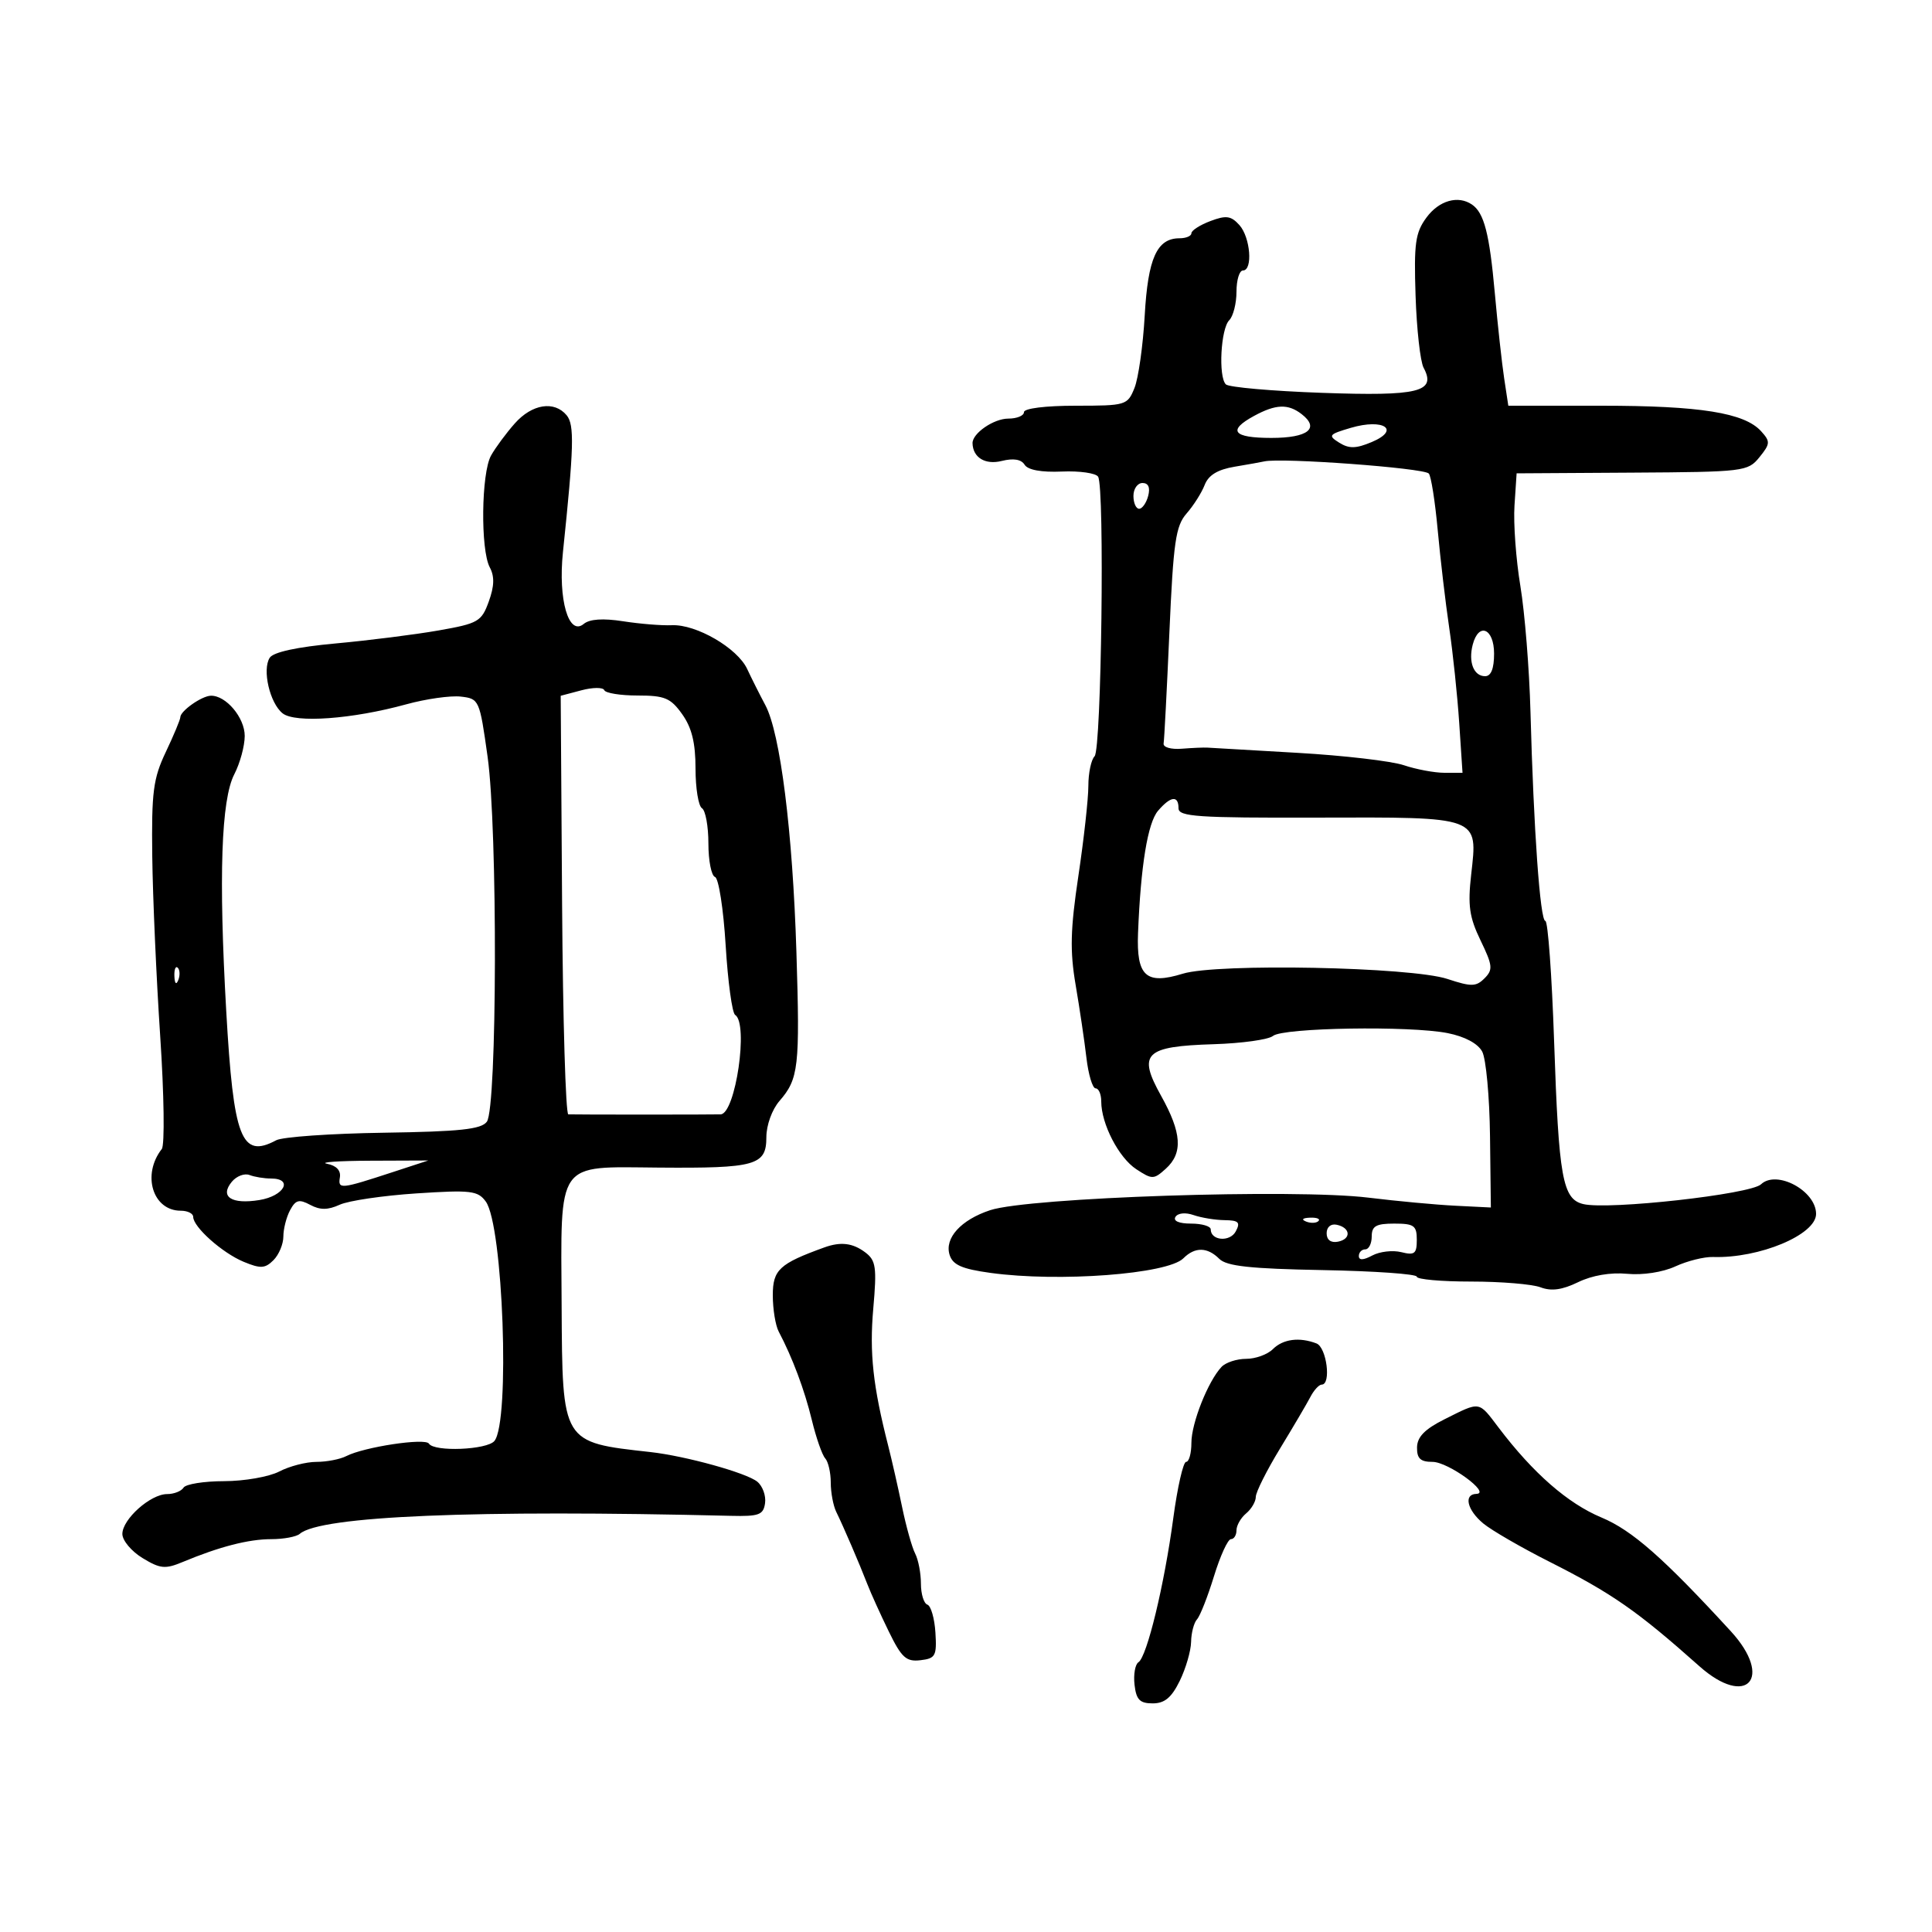<svg xmlns="http://www.w3.org/2000/svg" width="300" height="300" viewBox="0 0 300 300" version="1.1">
	<path d="M 221.500 33.781 C 219.770 36.133, 219.542 37.773, 219.809 45.926 C 219.979 51.110, 220.540 56.141, 221.057 57.106 C 223.067 60.861, 220.336 61.534, 205.262 61 C 197.505 60.725, 190.794 60.133, 190.348 59.685 C 189.164 58.495, 189.557 51.043, 190.874 49.726 C 191.493 49.107, 192 47.115, 192 45.300 C 192 43.485, 192.450 42, 193 42 C 194.574 42, 194.167 36.842, 192.443 34.937 C 191.148 33.506, 190.391 33.403, 187.943 34.328 C 186.324 34.939, 185 35.790, 185 36.219 C 185 36.649, 184.170 37, 183.155 37 C 179.645 37, 178.252 40.092, 177.750 49 C 177.486 53.675, 176.771 58.737, 176.160 60.250 C 175.078 62.929, 174.843 63, 167.025 63 C 162.342 63, 159 63.416, 159 64 C 159 64.550, 157.907 65, 156.571 65 C 154.305 65, 150.981 67.287, 151.015 68.821 C 151.066 71.050, 152.990 72.219, 155.548 71.577 C 157.363 71.122, 158.581 71.322, 159.100 72.162 C 159.603 72.976, 161.703 73.361, 164.887 73.222 C 167.636 73.103, 170.168 73.464, 170.515 74.024 C 171.545 75.692, 171.033 116.367, 169.968 117.432 C 169.435 117.965, 169 120.031, 169 122.024 C 169 124.017, 168.303 130.311, 167.451 136.009 C 166.207 144.325, 166.123 147.668, 167.023 152.936 C 167.640 156.546, 168.395 161.637, 168.700 164.250 C 169.005 166.863, 169.647 169, 170.127 169 C 170.607 169, 171 169.914, 171 171.032 C 171 174.515, 173.717 179.768, 176.442 181.554 C 178.912 183.173, 179.156 183.168, 181.026 181.477 C 183.711 179.047, 183.506 175.908, 180.287 170.142 C 176.625 163.583, 177.758 162.475, 188.459 162.144 C 192.837 162.009, 196.982 161.430, 197.671 160.858 C 199.218 159.574, 218.933 159.256, 224.788 160.421 C 227.459 160.952, 229.483 162.034, 230.156 163.291 C 230.749 164.400, 231.295 170.301, 231.368 176.404 L 231.500 187.500 226 187.226 C 222.975 187.076, 216.900 186.511, 212.500 185.972 C 201.029 184.565, 159.766 185.932, 153.748 187.918 C 149.208 189.417, 146.631 192.261, 147.456 194.862 C 147.951 196.420, 149.366 197.043, 153.796 197.653 C 164.440 199.118, 181.297 197.846, 183.752 195.391 C 185.546 193.596, 187.482 193.625, 189.332 195.475 C 190.469 196.612, 194.147 197.011, 205.403 197.219 C 213.431 197.368, 220 197.829, 220 198.245 C 220 198.660, 223.796 199, 228.435 199 C 233.074 199, 237.928 199.402, 239.220 199.894 C 240.889 200.528, 242.580 200.296, 245.050 199.095 C 247.219 198.040, 250.087 197.551, 252.663 197.796 C 255.084 198.027, 258.184 197.551, 260.148 196.647 C 261.992 195.798, 264.625 195.140, 266 195.185 C 273.180 195.418, 282 191.732, 282 188.498 C 282 184.905, 275.873 181.608, 273.450 183.898 C 271.804 185.453, 249.786 187.904, 245.857 186.970 C 242.631 186.203, 242.041 182.923, 241.323 161.750 C 240.973 151.438, 240.360 143, 239.960 143 C 239.151 143, 238.141 128.787, 237.650 110.500 C 237.473 103.900, 236.768 95.125, 236.083 91 C 235.399 86.875, 234.987 81.250, 235.169 78.500 L 235.500 73.500 253.426 73.391 C 270.826 73.286, 271.407 73.216, 273.202 70.999 C 274.896 68.906, 274.918 68.567, 273.464 66.961 C 270.876 64.100, 263.987 63, 248.662 63 L 234.210 63 233.566 58.750 C 233.212 56.412, 232.558 50.450, 232.113 45.500 C 231.283 36.271, 230.454 33.053, 228.573 31.765 C 226.412 30.286, 223.451 31.130, 221.500 33.781 M 79.937 65.750 C 78.597 67.263, 76.938 69.506, 76.250 70.736 C 74.730 73.456, 74.595 85.374, 76.053 88.099 C 76.806 89.506, 76.762 91.016, 75.899 93.401 C 74.771 96.522, 74.267 96.812, 68.097 97.897 C 64.468 98.534, 57.284 99.442, 52.130 99.913 C 46.107 100.464, 42.447 101.257, 41.882 102.135 C 40.690 103.988, 41.891 109.175, 43.881 110.764 C 45.824 112.316, 54.709 111.670, 63.077 109.368 C 66.144 108.524, 69.958 107.984, 71.553 108.167 C 74.403 108.494, 74.474 108.653, 75.712 117.500 C 77.289 128.768, 77.203 172.010, 75.599 174.179 C 74.726 175.360, 71.432 175.711, 59.579 175.889 C 51.372 176.012, 43.864 176.538, 42.894 177.057 C 37.469 179.960, 36.259 176.835, 35.130 157 C 33.940 136.085, 34.345 124.168, 36.379 120.233 C 37.271 118.510, 38 115.827, 38 114.272 C 38 111.430, 35.084 107.972, 32.739 108.032 C 31.314 108.068, 28 110.404, 28 111.371 C 28 111.729, 26.987 114.154, 25.750 116.761 C 23.786 120.897, 23.518 122.964, 23.643 133 C 23.722 139.325, 24.278 151.887, 24.878 160.915 C 25.479 169.944, 25.589 177.819, 25.123 178.415 C 21.998 182.415, 23.716 188, 28.071 188 C 29.132 188, 30 188.430, 30 188.955 C 30 190.530, 34.528 194.562, 37.835 195.932 C 40.462 197.020, 41.162 196.981, 42.465 195.678 C 43.309 194.834, 44 193.181, 44 192.006 C 44 190.830, 44.469 188.992, 45.042 187.922 C 45.905 186.310, 46.443 186.167, 48.168 187.090 C 49.707 187.914, 50.907 187.908, 52.750 187.068 C 54.124 186.442, 59.479 185.652, 64.652 185.312 C 73.112 184.757, 74.194 184.883, 75.429 186.571 C 78.122 190.254, 79.226 220.747, 76.775 223.750 C 75.640 225.141, 67.412 225.476, 66.602 224.165 C 66.034 223.246, 56.527 224.683, 53.764 226.106 C 52.809 226.598, 50.722 227, 49.128 227 C 47.533 227, 44.940 227.672, 43.364 228.494 C 41.789 229.315, 37.939 229.990, 34.809 229.994 C 31.679 229.997, 28.840 230.450, 28.500 231 C 28.160 231.550, 27.012 232, 25.949 232 C 23.372 232, 19 235.898, 19 238.195 C 19 239.204, 20.410 240.887, 22.133 241.935 C 24.881 243.606, 25.650 243.680, 28.383 242.540 C 34.070 240.168, 38.601 239, 42.121 239 C 44.034 239, 46.027 238.628, 46.550 238.174 C 49.730 235.407, 73.731 234.405, 113.500 235.378 C 117.855 235.484, 118.538 235.231, 118.798 233.412 C 118.962 232.264, 118.424 230.767, 117.602 230.085 C 115.953 228.716, 106.473 226.084, 101 225.476 C 87.198 223.940, 87.328 224.155, 87.209 202.725 C 87.082 179.992, 86.257 181.170, 102.208 181.302 C 117.359 181.427, 119 180.966, 119 176.586 C 119 174.727, 119.878 172.293, 121.027 170.969 C 124.018 167.520, 124.223 165.722, 123.667 147.833 C 123.085 129.109, 121.166 113.850, 118.844 109.500 C 117.964 107.850, 116.693 105.320, 116.021 103.878 C 114.507 100.631, 108.109 96.914, 104.325 97.083 C 102.771 97.153, 99.369 96.877, 96.764 96.471 C 93.637 95.983, 91.557 96.123, 90.642 96.882 C 88.301 98.825, 86.644 93.114, 87.412 85.752 C 89.120 69.371, 89.213 65.962, 87.991 64.489 C 86.076 62.182, 82.620 62.723, 79.937 65.750 M 194.750 64.572 C 190.550 66.851, 191.444 68, 197.417 68 C 203.119 68, 204.991 66.510, 202.088 64.282 C 200 62.680, 198.098 62.755, 194.750 64.572 M 209.762 66.433 C 206.320 67.446, 206.177 67.629, 207.957 68.741 C 209.481 69.693, 210.551 69.672, 213 68.642 C 217.523 66.740, 214.869 64.929, 209.762 66.433 M 196.309 71.648 C 195.864 71.752, 193.792 72.122, 191.705 72.472 C 189.071 72.913, 187.650 73.780, 187.060 75.304 C 186.593 76.512, 185.331 78.504, 184.254 79.732 C 182.558 81.665, 182.202 84.131, 181.584 98.174 C 181.193 107.089, 180.788 114.860, 180.686 115.442 C 180.582 116.034, 181.822 116.395, 183.500 116.262 C 185.150 116.131, 186.950 116.054, 187.500 116.091 C 188.050 116.127, 194.350 116.493, 201.500 116.903 C 208.650 117.312, 216.072 118.177, 217.993 118.824 C 219.915 119.471, 222.750 120, 224.293 120 L 227.099 120 226.586 112.250 C 226.303 107.987, 225.605 101.350, 225.035 97.500 C 224.465 93.650, 223.661 86.825, 223.249 82.333 C 222.837 77.842, 222.212 73.878, 221.859 73.526 C 220.991 72.658, 198.941 71.037, 196.309 71.648 M 176 77 C 176 78.100, 176.398 79, 176.883 79 C 177.369 79, 178.002 78.100, 178.290 77 C 178.630 75.700, 178.320 75, 177.406 75 C 176.633 75, 176 75.900, 176 77 M 228.685 100.096 C 227.978 102.802, 228.839 105, 230.607 105 C 231.532 105, 232 103.825, 232 101.500 C 232 97.577, 229.609 96.565, 228.685 100.096 M 90.282 107.189 L 87.065 108.040 87.282 140.520 C 87.402 158.384, 87.838 173.016, 88.250 173.037 C 89.224 173.085, 110.721 173.086, 111.902 173.037 C 114.215 172.942, 116.263 158.898, 114.153 157.595 C 113.688 157.307, 113.025 152.447, 112.680 146.795 C 112.336 141.143, 111.592 136.364, 111.027 136.176 C 110.462 135.987, 110 133.647, 110 130.976 C 110 128.304, 109.550 125.840, 109 125.500 C 108.450 125.160, 108 122.390, 108 119.345 C 108 115.351, 107.424 113, 105.932 110.904 C 104.136 108.382, 103.226 108, 99.015 108 C 96.349 108, 94.017 107.626, 93.833 107.168 C 93.650 106.711, 92.052 106.720, 90.282 107.189 M 179.821 125.896 C 178.217 127.770, 177.130 134.409, 176.714 144.884 C 176.447 151.592, 177.949 152.956, 183.662 151.196 C 189.014 149.547, 219.096 150.144, 224.756 152.012 C 228.477 153.240, 229.201 153.228, 230.515 151.914 C 231.851 150.577, 231.784 149.928, 229.900 146.028 C 228.156 142.420, 227.899 140.613, 228.443 135.803 C 229.471 126.715, 229.929 126.885, 204.519 126.958 C 185.968 127.011, 183 126.811, 183 125.510 C 183 123.463, 181.777 123.611, 179.821 125.896 M 27.079 151.583 C 27.127 152.748, 27.364 152.985, 27.683 152.188 C 27.972 151.466, 27.936 150.603, 27.604 150.271 C 27.272 149.939, 27.036 150.529, 27.079 151.583 M 50.777 180.709 C 52.228 180.988, 52.954 181.755, 52.777 182.823 C 52.467 184.703, 52.863 184.663, 61 182 L 66.500 180.200 57.500 180.236 C 52.550 180.256, 49.525 180.469, 50.777 180.709 M 36.003 183.497 C 34.077 185.818, 35.924 187.049, 40.274 186.343 C 44.131 185.717, 45.601 183, 42.082 183 C 41.027 183, 39.524 182.755, 38.742 182.454 C 37.960 182.154, 36.727 182.624, 36.003 183.497 M 182.525 188.959 C 182.133 189.594, 183.077 190, 184.941 190 C 186.623 190, 188 190.402, 188 190.893 C 188 192.656, 190.983 192.901, 191.886 191.213 C 192.643 189.799, 192.341 189.494, 190.151 189.465 C 188.693 189.446, 186.525 189.091, 185.334 188.675 C 184.076 188.236, 182.899 188.355, 182.525 188.959 M 202.813 189.683 C 203.534 189.972, 204.397 189.936, 204.729 189.604 C 205.061 189.272, 204.471 189.036, 203.417 189.079 C 202.252 189.127, 202.015 189.364, 202.813 189.683 M 206 191.500 C 206 192.530, 206.655 193.020, 207.750 192.810 C 209.858 192.404, 209.725 190.629, 207.553 190.177 C 206.647 189.988, 206 190.539, 206 191.500 M 213 192 C 213 193.100, 212.550 194, 212 194 C 211.450 194, 211 194.466, 211 195.035 C 211 195.722, 211.705 195.693, 213.093 194.950 C 214.244 194.334, 216.269 194.102, 217.593 194.434 C 219.659 194.952, 220 194.681, 220 192.519 C 220 190.307, 219.574 190, 216.500 190 C 213.667 190, 213 190.381, 213 192 M 128 193.700 C 121.017 196.226, 120 197.171, 120 201.128 C 120 203.272, 120.412 205.809, 120.916 206.764 C 123.053 210.814, 124.929 215.823, 126.061 220.500 C 126.727 223.250, 127.661 225.928, 128.136 226.450 C 128.611 226.973, 129 228.666, 129 230.214 C 129 231.761, 129.384 233.809, 129.853 234.764 C 130.962 237.022, 133.460 242.828, 134.687 246 C 135.218 247.375, 136.706 250.660, 137.992 253.300 C 139.990 257.400, 140.709 258.057, 142.916 257.800 C 145.263 257.528, 145.477 257.134, 145.251 253.500 C 145.114 251.301, 144.552 249.351, 144.001 249.167 C 143.450 248.983, 143 247.515, 143 245.903 C 143 244.291, 142.598 242.191, 142.106 241.236 C 141.614 240.281, 140.701 237.025, 140.076 234 C 139.452 230.975, 138.481 226.700, 137.920 224.500 C 135.554 215.233, 134.994 210.091, 135.601 203.200 C 136.166 196.786, 136.017 195.727, 134.372 194.481 C 132.424 193.006, 130.553 192.777, 128 193.700 M 197.643 209.500 C 196.818 210.325, 194.954 211, 193.500 211 C 192.046 211, 190.327 211.563, 189.679 212.250 C 187.587 214.468, 185 220.985, 185 224.034 C 185 225.665, 184.631 227, 184.180 227 C 183.729 227, 182.832 230.938, 182.186 235.750 C 180.796 246.106, 178.101 257.253, 176.780 258.109 C 176.263 258.443, 175.988 260.018, 176.170 261.609 C 176.435 263.935, 176.987 264.500, 178.991 264.500 C 180.844 264.500, 181.919 263.605, 183.193 261 C 184.134 259.075, 184.926 256.352, 184.952 254.950 C 184.978 253.547, 185.392 251.972, 185.871 251.450 C 186.351 250.927, 187.537 247.912, 188.508 244.750 C 189.479 241.588, 190.662 239, 191.137 239 C 191.612 239, 192 238.380, 192 237.622 C 192 236.865, 192.675 235.685, 193.500 235 C 194.325 234.315, 195 233.159, 195 232.431 C 195 231.703, 196.688 228.337, 198.750 224.951 C 200.813 221.565, 202.944 217.941, 203.487 216.897 C 204.030 215.854, 204.818 215, 205.237 215 C 206.743 215, 206.002 209.215, 204.418 208.607 C 201.764 207.588, 199.219 207.924, 197.643 209.500 M 224.286 220.392 C 221.239 221.916, 220.062 223.123, 220.036 224.750 C 220.008 226.480, 220.565 227, 222.444 227 C 224.888 227, 231.612 231.909, 229.250 231.968 C 227.233 232.019, 227.812 234.484, 230.331 236.570 C 231.614 237.631, 236.226 240.300, 240.581 242.500 C 250.339 247.429, 254.236 250.144, 263.876 258.727 C 271.238 265.282, 275.448 260.584, 268.750 253.289 C 258.304 241.912, 253.429 237.624, 248.683 235.641 C 243.441 233.451, 238.071 228.760, 232.707 221.684 C 229.544 217.511, 229.927 217.570, 224.286 220.392" stroke="none" fill="black" fill-rule="evenodd"/>
</svg>